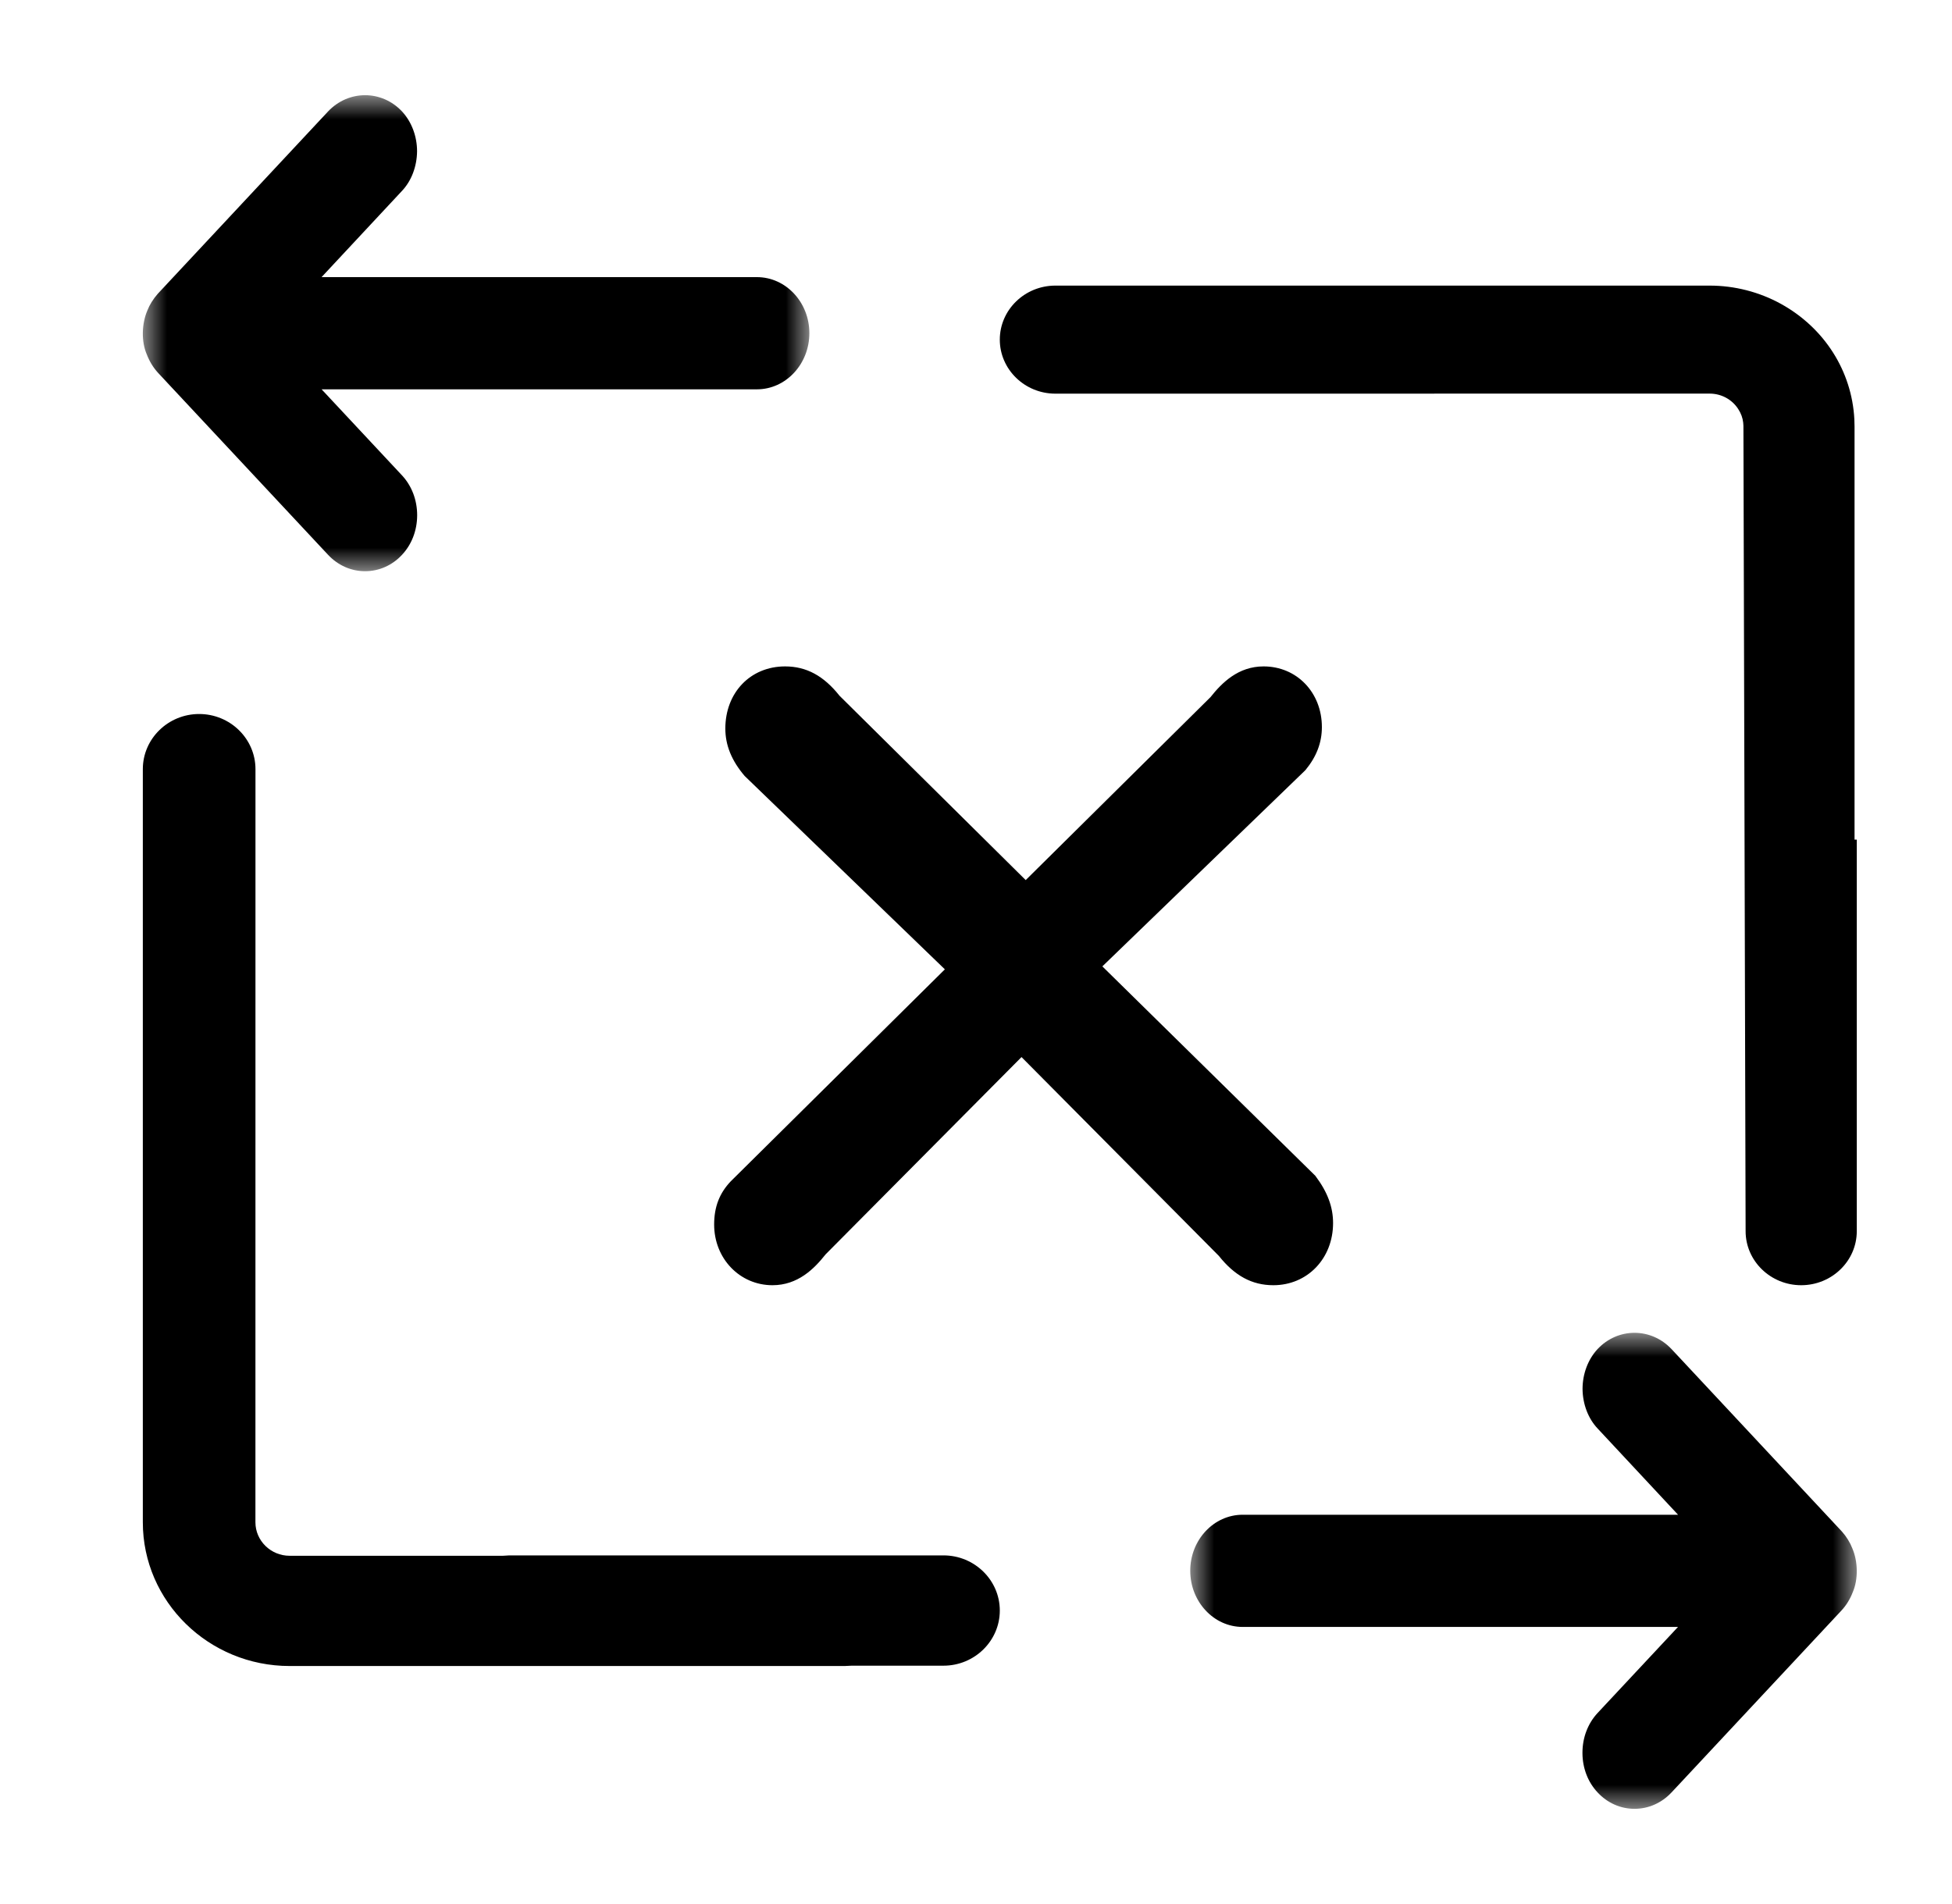 <?xml version="1.0" encoding="UTF-8"?>
<svg width="41px" height="40px" viewBox="0 0 41 40" version="1.1" xmlns="http://www.w3.org/2000/svg" xmlns:xlink="http://www.w3.org/1999/xlink">
    <title>variables</title>
    <defs>
        <polygon id="path-1" points="3.5857258e-16 0 14 0 14 10 3.5857258e-16 10"></polygon>
        <polygon id="path-3" points="-3.82478295e-15 4.09701859e-15 14 4.09701859e-15 14 10 -3.82478295e-15 10"></polygon>
    </defs>
    <g id="Page-1" stroke="none" stroke-width="1" fill="none" fill-rule="evenodd">
        <g id="SLICES" transform="translate(-404.817, -148)"></g>
        <g id="variables-icon" transform="translate(3, 2)">
            <g id="Group-3">
                <mask id="mask-2" fill="white">
                    <use xlink:href="#path-1"></use>
                </mask>
                <g id="Clip-2"></g>
                <path d="M0.321,5.834 L3.891,9.656 C4.099,9.878 4.375,10 4.668,10 C4.962,10 5.237,9.878 5.442,9.658 C5.646,9.441 5.76,9.148 5.762,8.831 L5.762,8.823 C5.762,8.506 5.65,8.209 5.444,7.987 L3.755,6.179 L12.899,6.179 C13.506,6.179 14,5.649 14,4.999 C14,4.35 13.506,3.822 12.899,3.822 L3.754,3.822 L5.44,2.014 C5.641,1.803 5.757,1.499 5.76,1.178 C5.76,0.862 5.645,0.558 5.445,0.342 C5.018,-0.114 4.32,-0.114 3.89,0.342 L0.319,4.166 L0.311,4.175 C0.217,4.282 0.14,4.407 0.096,4.521 C-0.027,4.807 -0.032,5.18 0.082,5.443 C0.14,5.594 0.221,5.726 0.321,5.834" id="Fill-1" fill="#000000" mask="url(#mask-2)"></path>
            </g>
            <g id="Group-6" transform="translate(22, 26)">
                <mask id="mask-4" fill="white">
                    <use xlink:href="#path-3"></use>
                </mask>
                <g id="Clip-5"></g>
                <path d="M13.906,4.527 C13.86,4.407 13.783,4.282 13.691,4.178 L10.109,0.342 C9.68,-0.114 8.982,-0.114 8.555,0.342 C8.355,0.558 8.24,0.862 8.24,1.18 C8.243,1.499 8.359,1.803 8.559,2.013 L10.246,3.822 L1.101,3.822 C0.494,3.822 -3.82478295e-15,4.35 -3.82478295e-15,4.999 C-3.82478295e-15,5.649 0.494,6.179 1.101,6.179 L10.245,6.179 L8.555,7.988 C8.35,8.209 8.238,8.506 8.238,8.823 L8.238,8.832 C8.24,9.148 8.354,9.441 8.557,9.657 C8.763,9.878 9.038,10 9.332,10 C9.625,10 9.901,9.878 10.109,9.656 L13.679,5.833 C13.779,5.726 13.86,5.594 13.916,5.448 C14.032,5.18 14.027,4.807 13.906,4.527" id="Fill-4" fill="#000000" mask="url(#mask-4)"></path>
            </g>
            <path d="M19.167,6.27 L32.91,6.269 C33.154,6.269 33.378,6.39 33.509,6.592 C33.569,6.684 33.604,6.779 33.615,6.884 C33.615,6.893 33.616,6.902 33.616,6.909 L33.618,6.927 C33.618,6.938 33.619,6.948 33.619,6.958 L33.665,23.865 C33.665,24.491 34.189,25 34.832,25 C35.476,25 36,24.491 36,23.865 L36,15.639 L35.953,15.639 L35.953,6.959 C35.953,6.908 35.951,6.857 35.949,6.807 C35.896,5.794 35.32,4.889 34.409,4.385 C33.952,4.133 33.434,4 32.91,4 L19.167,4 C18.524,4 18,4.509 18,5.135 C18,5.761 18.524,6.27 19.167,6.27" id="Fill-7" fill="#000000"></path>
            <path d="M16.817,30.676 L7.698,30.676 L7.563,30.684 L3.084,30.684 C2.688,30.684 2.365,30.368 2.365,29.98 L2.366,14.158 C2.366,13.52 1.835,13 1.183,13 C0.531,13 0,13.52 0,14.158 L0,29.981 C0,31.646 1.383,33 3.084,33 L14.744,33 L14.89,32.993 L16.817,32.993 C17.469,32.993 18,32.473 18,31.835 C18,31.196 17.469,30.676 16.817,30.676" id="Fill-9" fill="#000000"></path>
            <path d="M23.745,25 C24.461,25 25,24.439 25,23.694 C25,23.357 24.884,23.045 24.635,22.712 L24.626,22.7 L20.154,18.302 L24.408,14.19 L24.424,14.173 C24.653,13.894 24.765,13.6 24.765,13.275 C24.765,12.548 24.238,12 23.54,12 C23.007,12 22.665,12.344 22.425,12.646 L18.544,16.489 L14.633,12.616 C14.3,12.196 13.936,12 13.49,12 C12.763,12 12.235,12.549 12.235,13.306 C12.235,13.657 12.368,13.983 12.642,14.303 L16.846,18.364 L12.351,22.815 C12.112,23.065 12,23.354 12,23.725 C12,24.44 12.538,25 13.225,25 C13.758,25 14.101,24.656 14.34,24.353 L18.456,20.207 L22.601,24.384 C22.935,24.804 23.299,25 23.745,25" id="Fill-11" fill="#000000"></path>
        </g>
    </g>
</svg>